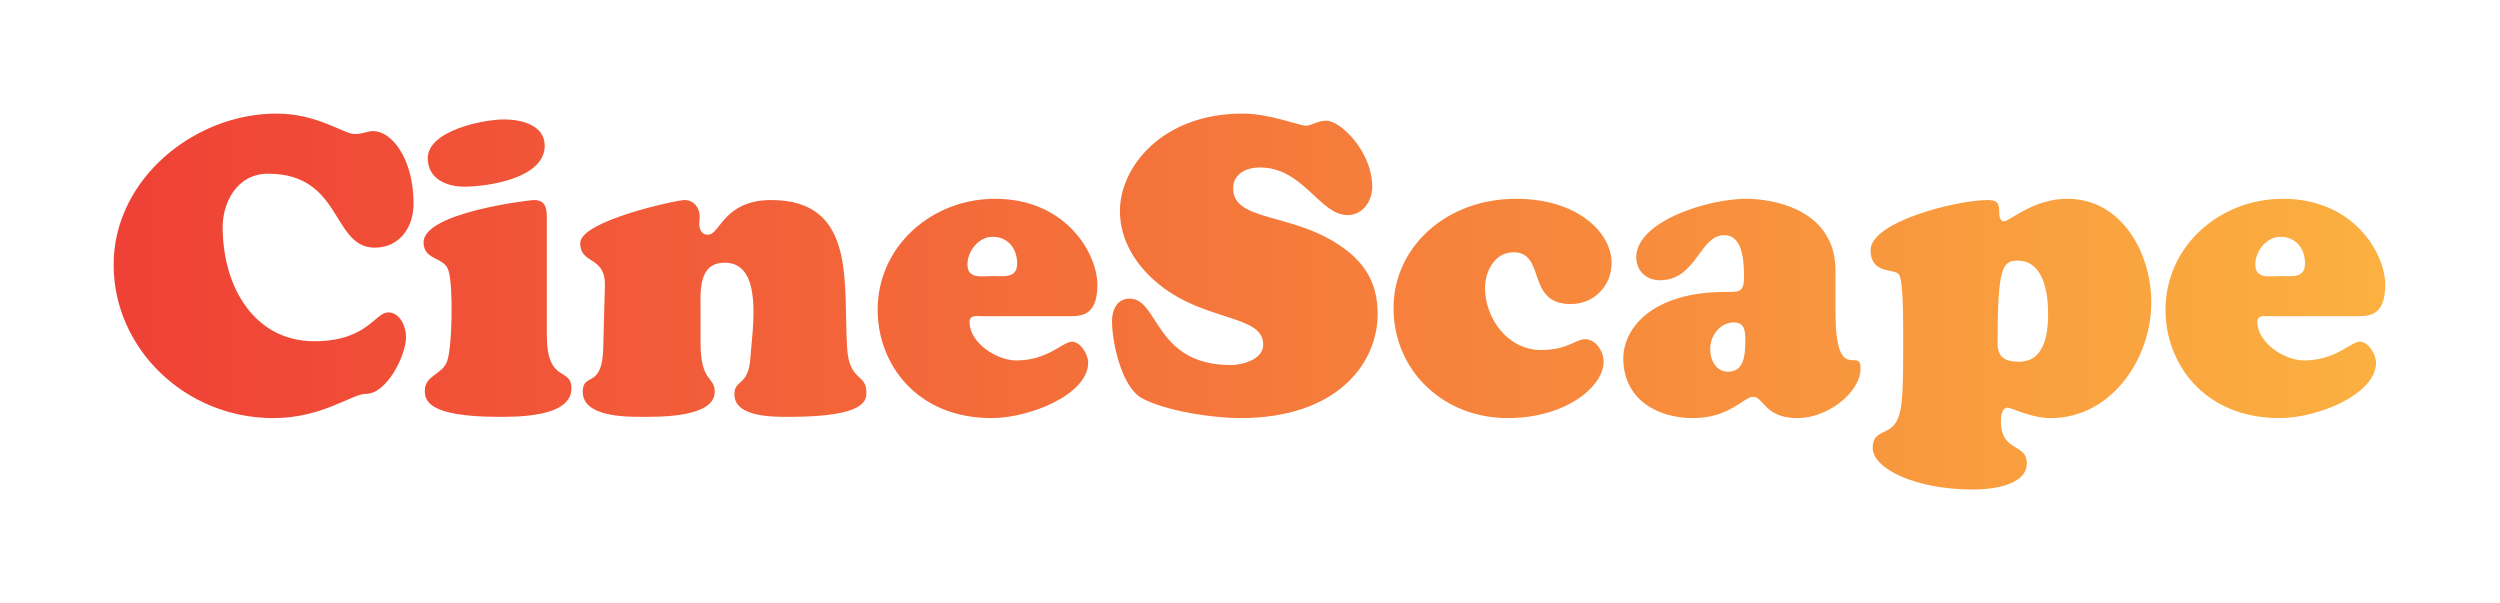 
        <svg xmlns="http://www.w3.org/2000/svg" xmlns:xlink="http://www.w3.org/1999/xlink" version="1.1" width="3300" 
        height="796.506" viewBox="0 0 3300 796.506">
			
			<g transform="scale(15) translate(10, 10)">
				<defs id="SvgjsDefs1951"><linearGradient id="SvgjsLinearGradient1954"><stop id="SvgjsStop1955" stop-color="#ef4136" offset="0"></stop><stop id="SvgjsStop1956" stop-color="#fbb040" offset="1"></stop></linearGradient></defs><g id="SvgjsG1952" featureKey="nameFeature-0" transform="matrix(0.919,0,0,0.919,-0.883,-10.482)" fill="url(#SvgjsLinearGradient1954)"><path d="M0.96 25.88 c0 -8.2 7.72 -14.48 15.6 -14.48 c3.92 0 6.44 1.96 7.48 1.96 c0.88 0 1.12 -0.28 1.8 -0.28 c1.68 0 3.84 2.52 3.84 6.96 c0 2.28 -1.36 4.2 -3.72 4.2 c-4.12 0 -3.08 -7.08 -10.2 -7.08 c-3.08 0 -4.36 2.88 -4.36 5.08 c0 5.92 3.16 10.96 8.76 10.96 c5.08 0 5.84 -2.76 7.08 -2.76 c1.16 0 1.72 1.36 1.72 2.36 c0 1.76 -1.84 5.44 -3.84 5.44 c-1.36 0 -4.16 2.32 -8.88 2.32 c-8.4 0 -15.28 -6.64 -15.28 -14.68 z M42.44 21.44 l0 11.16 c0 4.72 2.36 3 2.36 5.12 c0 2.72 -5.08 2.72 -6.88 2.72 c-6.88 0 -7.16 -1.56 -7.16 -2.52 c0 -1.44 1.64 -1.52 2.12 -2.76 c0.52 -1.4 0.6 -7.2 0.16 -8.68 c-0.36 -1.4 -2.4 -0.96 -2.4 -2.76 c0 -2.84 10.16 -4.04 10.56 -4.04 c1.2 0 1.24 0.92 1.24 1.76 z M42.24 14.48 c0 3.12 -5.44 3.92 -7.72 3.92 c-1.68 0 -3.48 -0.76 -3.48 -2.72 c0 -2.64 5.28 -3.72 7.32 -3.72 c1.6 0 3.88 0.52 3.88 2.52 z M57.16 30.24 l0 3.08 c0 3.88 1.36 3.2 1.36 4.72 c0 2.48 -5.32 2.4 -6.96 2.4 c-1.6 0 -5.68 0 -5.68 -2.4 c0 -1.92 1.84 -0.2 1.96 -4.12 l0.16 -6 c0.08 -2.96 -2.36 -2 -2.36 -4.12 s9.2 -4.12 10 -4.12 c0.88 0 1.44 0.76 1.44 1.56 c0 0.24 -0.04 0.48 -0.04 0.72 c0 0.48 0.2 1.04 0.8 1.04 c0.64 0 1 -0.84 1.8 -1.68 c0.8 -0.8 2 -1.64 4.28 -1.64 c8.28 0 6.88 8.12 7.28 14.2 c0.2 3.16 1.84 2.44 1.84 4.16 c0 0.72 0.16 2.4 -7.36 2.4 c-1.44 0 -5.28 0.08 -5.28 -2.16 c0 -1.44 1.32 -0.76 1.52 -3.36 c0.2 -2.84 1.32 -9.24 -2.44 -9.24 c-2.56 0 -2.32 2.76 -2.32 4.56 z M92.68 30.8 l-8.68 0 c-0.44 0 -1.08 -0.12 -1.08 0.56 c0 2 2.6 3.68 4.48 3.68 c3 0 4.48 -1.8 5.32 -1.8 s1.56 1.24 1.56 2 c0 3.08 -5.64 5.32 -9.24 5.32 c-7.2 0 -10.92 -5.2 -10.92 -10.36 c0 -6.16 5.24 -10.64 11.24 -10.64 c6.8 0 9.8 5.24 9.8 8.24 c0 2.64 -1.2 3 -2.48 3 z M85.12 26.96 c1.08 0 2.36 0.24 2.36 -1.2 s-0.88 -2.56 -2.36 -2.56 c-1.32 0 -2.4 1.36 -2.4 2.64 c0 1.44 1.36 1.12 2.4 1.12 z M101.12 27.8 c-2.2 -1.76 -3.8 -4.2 -3.8 -7.08 c0 -4.16 4 -9.32 11.76 -9.32 c2.56 0 5.44 1.16 6.04 1.16 c0.56 0 1.12 -0.48 1.96 -0.48 c1.36 0 4.4 2.96 4.4 6.32 c0 1.36 -0.88 2.72 -2.36 2.72 c-2.68 0 -4.24 -4.56 -8.4 -4.56 c-1.24 0 -2.56 0.56 -2.56 2 c0 3.16 5.48 2.32 10.12 5.4 c2.48 1.64 3.72 3.64 3.72 6.64 c0 4.68 -3.84 9.96 -13.16 9.96 c-2.64 0 -7.16 -0.68 -9.44 -1.92 c-1.92 -1.08 -2.84 -5.32 -2.84 -7.36 c0 -1.08 0.48 -2.16 1.68 -2.16 c2.84 0 2.36 6.36 9.72 6.36 c0.88 0 3.08 -0.44 3.08 -1.96 c0 -2.88 -5.48 -2.16 -9.92 -5.72 z M123.52 30 c0 -5.76 5 -10.44 11.72 -10.44 c6 0 9.16 3.32 9.16 6.12 c0 2.24 -1.68 3.96 -3.92 3.96 c-4.32 0 -2.32 -4.96 -5.48 -4.96 c-1.76 0 -2.72 1.8 -2.72 3.4 c0 2.96 2.2 5.96 5.36 5.96 c2.52 0 3.36 -1.04 4.2 -1.04 c1.08 0 1.8 1.2 1.8 2.16 c0 2.36 -3.6 5.4 -9.2 5.4 c-6.04 0 -10.92 -4.44 -10.92 -10.56 z M156.12 31.4 c-1.36 0 -2.28 1.28 -2.28 2.56 c0 1.04 0.56 2.16 1.72 2.16 c1.52 0 1.64 -1.64 1.64 -2.84 c0 -0.88 0.04 -1.88 -1.08 -1.88 z M165.84 26.44 l0 4 c0 7.04 2.4 3.2 2.4 5.36 c0 2.28 -3.12 4.76 -6.04 4.76 c-3.16 0 -3.24 -2.04 -4.24 -2.04 c-0.48 0 -1 0.52 -1.88 1 c-0.88 0.52 -2.08 1.04 -3.92 1.04 c-3.32 0 -6.64 -1.76 -6.64 -5.72 c0 -2.84 2.72 -6.36 9.76 -6.36 c1.24 0 1.8 0.08 1.8 -1.36 c0 -1.32 -0.04 -4.08 -1.88 -4.08 c-2.4 0 -2.64 4.32 -6.2 4.32 c-1.28 0 -2.24 -0.92 -2.24 -2.2 c0 -3.4 6.76 -5.6 10.56 -5.6 c2.28 0 8.52 0.88 8.52 6.88 z M186.2 30.56 c0 -1.92 -0.4 -5.08 -2.92 -5.08 c-1.44 0 -1.92 0.6 -1.92 7.88 c0 1.32 0.64 1.8 2.04 1.8 c2.48 0 2.8 -2.68 2.8 -4.6 z M172.32 34.28 l0 -2.2 c0 -4.2 -0.24 -5.12 -0.44 -5.32 c-0.52 -0.52 -2.68 0 -2.68 -2.28 c0 -2.72 8.24 -4.8 11.2 -4.8 c0.96 0 1.12 0.32 1.12 1.2 c0 0.28 0.04 0.84 0.44 0.84 c0.56 0 2.8 -2.16 6.08 -2.16 c5.24 0 8.04 5.24 8.04 9.92 c0 5.36 -3.8 11.08 -9.64 11.08 c-1.88 0 -3.76 -1 -4.12 -1 c-0.56 0 -0.64 0.84 -0.64 1.28 c0 3.04 2.48 2.08 2.48 4.04 c0 2.24 -3.64 2.52 -5.2 2.52 c-5.36 0 -9.56 -1.96 -9.56 -4 c0 -1.8 1.64 -1.12 2.36 -2.68 c0.4 -0.84 0.56 -2 0.56 -6.44 z M216 30.8 l-8.68 0 c-0.44 0 -1.08 -0.12 -1.08 0.56 c0 2 2.6 3.68 4.48 3.68 c3 0 4.48 -1.8 5.32 -1.8 s1.56 1.24 1.56 2 c0 3.08 -5.64 5.32 -9.24 5.32 c-7.2 0 -10.92 -5.2 -10.92 -10.36 c0 -6.16 5.24 -10.64 11.24 -10.64 c6.8 0 9.8 5.24 9.8 8.24 c0 2.64 -1.2 3 -2.48 3 z M208.44 26.96 c1.08 0 2.36 0.24 2.36 -1.2 s-0.88 -2.56 -2.36 -2.56 c-1.32 0 -2.4 1.36 -2.4 2.64 c0 1.44 1.36 1.12 2.4 1.12 z"></path></g>
			</g>
		</svg>
	